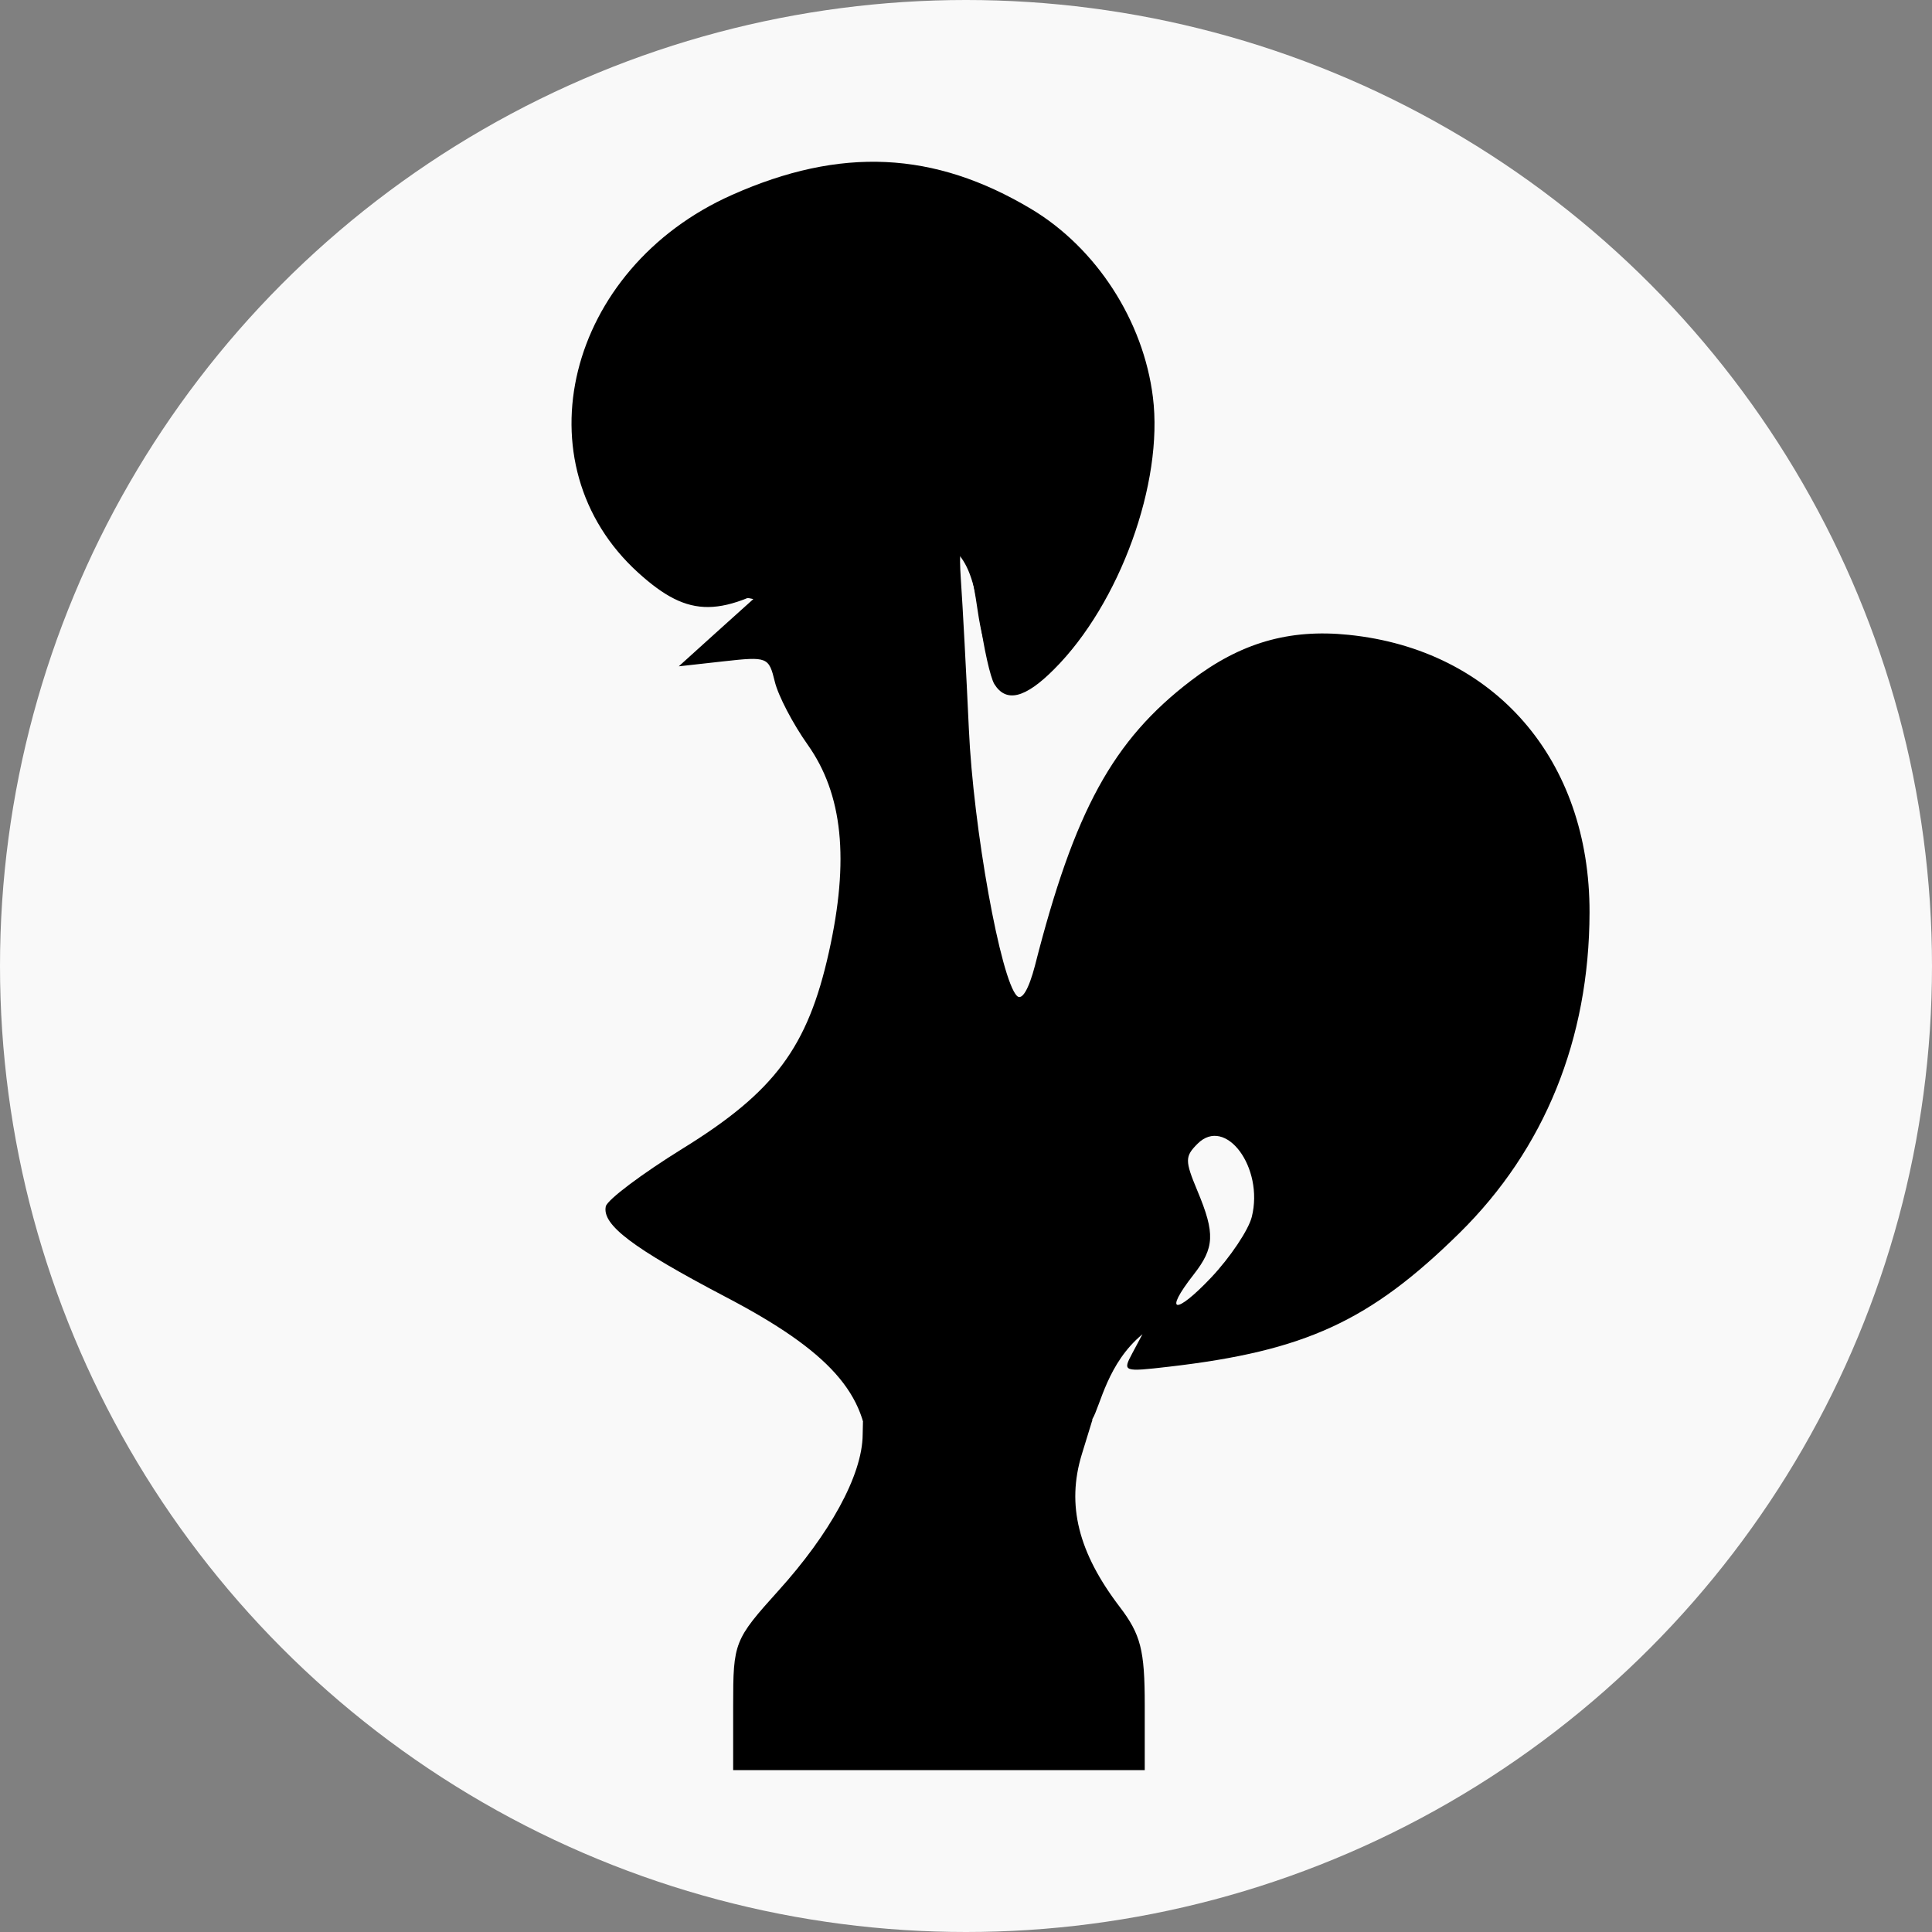 <?xml version="1.0" encoding="UTF-8" standalone="no"?>
<svg
   xmlns:dc="http://purl.org/dc/elements/1.1/"
   xmlns:cc="http://creativecommons.org/ns#"
   xmlns:rdf="http://www.w3.org/1999/02/22-rdf-syntax-ns#"
   xmlns:svg="http://www.w3.org/2000/svg"
   xmlns="http://www.w3.org/2000/svg"
   xmlns:sodipodi="http://sodipodi.sourceforge.net/DTD/sodipodi-0.dtd"
   xmlns:inkscape="http://www.inkscape.org/namespaces/inkscape"
   inkscape:export-ydpi="10714.286"
   inkscape:export-xdpi="10714.286"
   inkscape:export-filename="/home/caleb/Desktop/2017-09-05 coq logo/coq-vector-large.svg.png"
   sodipodi:docname="coq-logo-vector-black.svg"
   viewBox="0 0 13.5 13.5"
   height="13.5"
   width="13.5"
   inkscape:version="1.0 (4035a4f, 2020-05-01)"
   version="1.1"
   id="svg3406">
  <rect x="0" y="0" width="13.5" height="13.5" fill="#808080" stroke="none"/>
  <defs
     id="defs3410" />
  <sodipodi:namedview
     inkscape:document-rotation="0"
     inkscape:current-layer="svg3406"
     inkscape:window-maximized="0"
     inkscape:window-y="96"
     inkscape:window-x="598"
     inkscape:cy="6.7185922"
     inkscape:cx="0.99800113"
     inkscape:zoom="34.29"
     showgrid="false"
     id="namedview3408"
     inkscape:window-height="1170"
     inkscape:window-width="1814"
     inkscape:pageshadow="2"
     inkscape:pageopacity="0"
     guidetolerance="10"
     gridtolerance="10"
     objecttolerance="10"
     borderopacity="1"
     bordercolor="#666666"
     pagecolor="#ffffff" />
  <circle
     r="6.75"
     cy="6.75"
     cx="6.75"
     id="path867"
     style="opacity:1;fill:#f9f9f9;stroke:none;stroke-width:0.216;stroke-linecap:round;stroke-linejoin:round;paint-order:fill markers stroke" />
  <g
     transform="translate(3.427,0.12)"
     id="g847">
    <path
       sodipodi:nodetypes="scsssssssscccsssssssscscsscsssccsscccssssssss"
       inkscape:connector-curvature="0"
       id="path3556"
       d="m 1.838,11.844 c 0,-0.375 0.01,-0.399 0.305,-0.748 0.384,-0.454 0.494,-0.686 0.494,-1.037 0,-0.437 -0.27,-0.739 -0.998,-1.119 C 0.994,8.601 0.779,8.439 0.806,8.31 0.816,8.264 1.057,8.083 1.341,7.907 1.986,7.509 2.217,7.198 2.365,6.533 2.509,5.887 2.462,5.43 2.217,5.084 2.114,4.939 2.01,4.74 1.987,4.643 1.945,4.471 1.936,4.467 1.63,4.501 L 1.316,4.536 1.576,4.301 1.837,4.066 1.642,4.027 C 1.334,3.965 0.942,3.513 0.853,3.117 0.636,2.144 1.581,1.166 2.743,1.162 3.5,1.159 4.215,1.607 4.455,2.235 4.619,2.664 4.557,3.36 4.313,3.841 4.141,4.179 3.759,4.604 3.627,4.604 3.525,4.604 3.448,4.446 3.404,4.143 3.336,3.677 3.26,3.538 3.287,3.928 c 0.013,0.186 0.038,0.657 0.056,1.046 0.031,0.692 0.222,1.752 0.336,1.865 0.035,0.035 0.083,-0.047 0.126,-0.212 C 4.081,5.543 4.35,5.052 4.895,4.636 5.24,4.372 5.581,4.273 5.997,4.316 7.016,4.42 7.683,5.188 7.68,6.257 7.678,7.141 7.366,7.91 6.771,8.496 6.145,9.112 5.693,9.32 4.741,9.43 4.421,9.467 4.416,9.465 4.485,9.336 L 4.556,9.203 C 4.312,9.405 4.263,9.7 4.206,9.796 3.964,10.272 3.991,10.648 4.298,11.109 c 0.22,0.33 0.246,0.408 0.246,0.745 v 0.377 H 3.191 1.838 Z M 5.32,8.383 C 5.406,8.039 5.137,7.676 4.941,7.872 4.852,7.961 4.852,7.99 4.94,8.201 5.065,8.5 5.06,8.599 4.913,8.787 4.701,9.058 4.785,9.072 5.036,8.807 5.169,8.666 5.297,8.475 5.32,8.383 Z"
       style="fill:#000000;stroke-width:0.913" />
    <path
       sodipodi:nodetypes="ssccccssscccs"
       inkscape:connector-curvature="0"
       id="path3554"
       d="m 1.696,11.798 c 0,-0.442 0.007,-0.46 0.318,-0.805 0.353,-0.391 0.585,-0.802 0.587,-1.089 l 0.002,-0.089 0.739,-0.006 0.865,-0.01 -0.075,0.244 c -0.108,0.354 -0.024,0.686 0.265,1.065 0.147,0.193 0.175,0.302 0.175,0.685 v 0.456 H 3.135 1.696 Z"
       style="fill:#000000;stroke-width:0.913" />
    <path
       inkscape:connector-curvature="0"
       id="path3552"
       d="M 3.521,4.66 C 3.493,4.614 3.447,4.409 3.419,4.205 3.357,3.746 3.246,3.629 2.867,3.621 2.64,3.617 2.475,3.674 2.152,3.871 1.611,4.202 1.39,4.204 1.035,3.884 0.193,3.123 0.531,1.756 1.688,1.242 2.447,0.904 3.1,0.935 3.778,1.34 4.233,1.612 4.563,2.121 4.629,2.655 4.704,3.253 4.397,4.099 3.938,4.557 3.736,4.76 3.603,4.792 3.521,4.66 Z"
       style="fill:#000000;stroke-width:0.913" />
  </g>
</svg>
